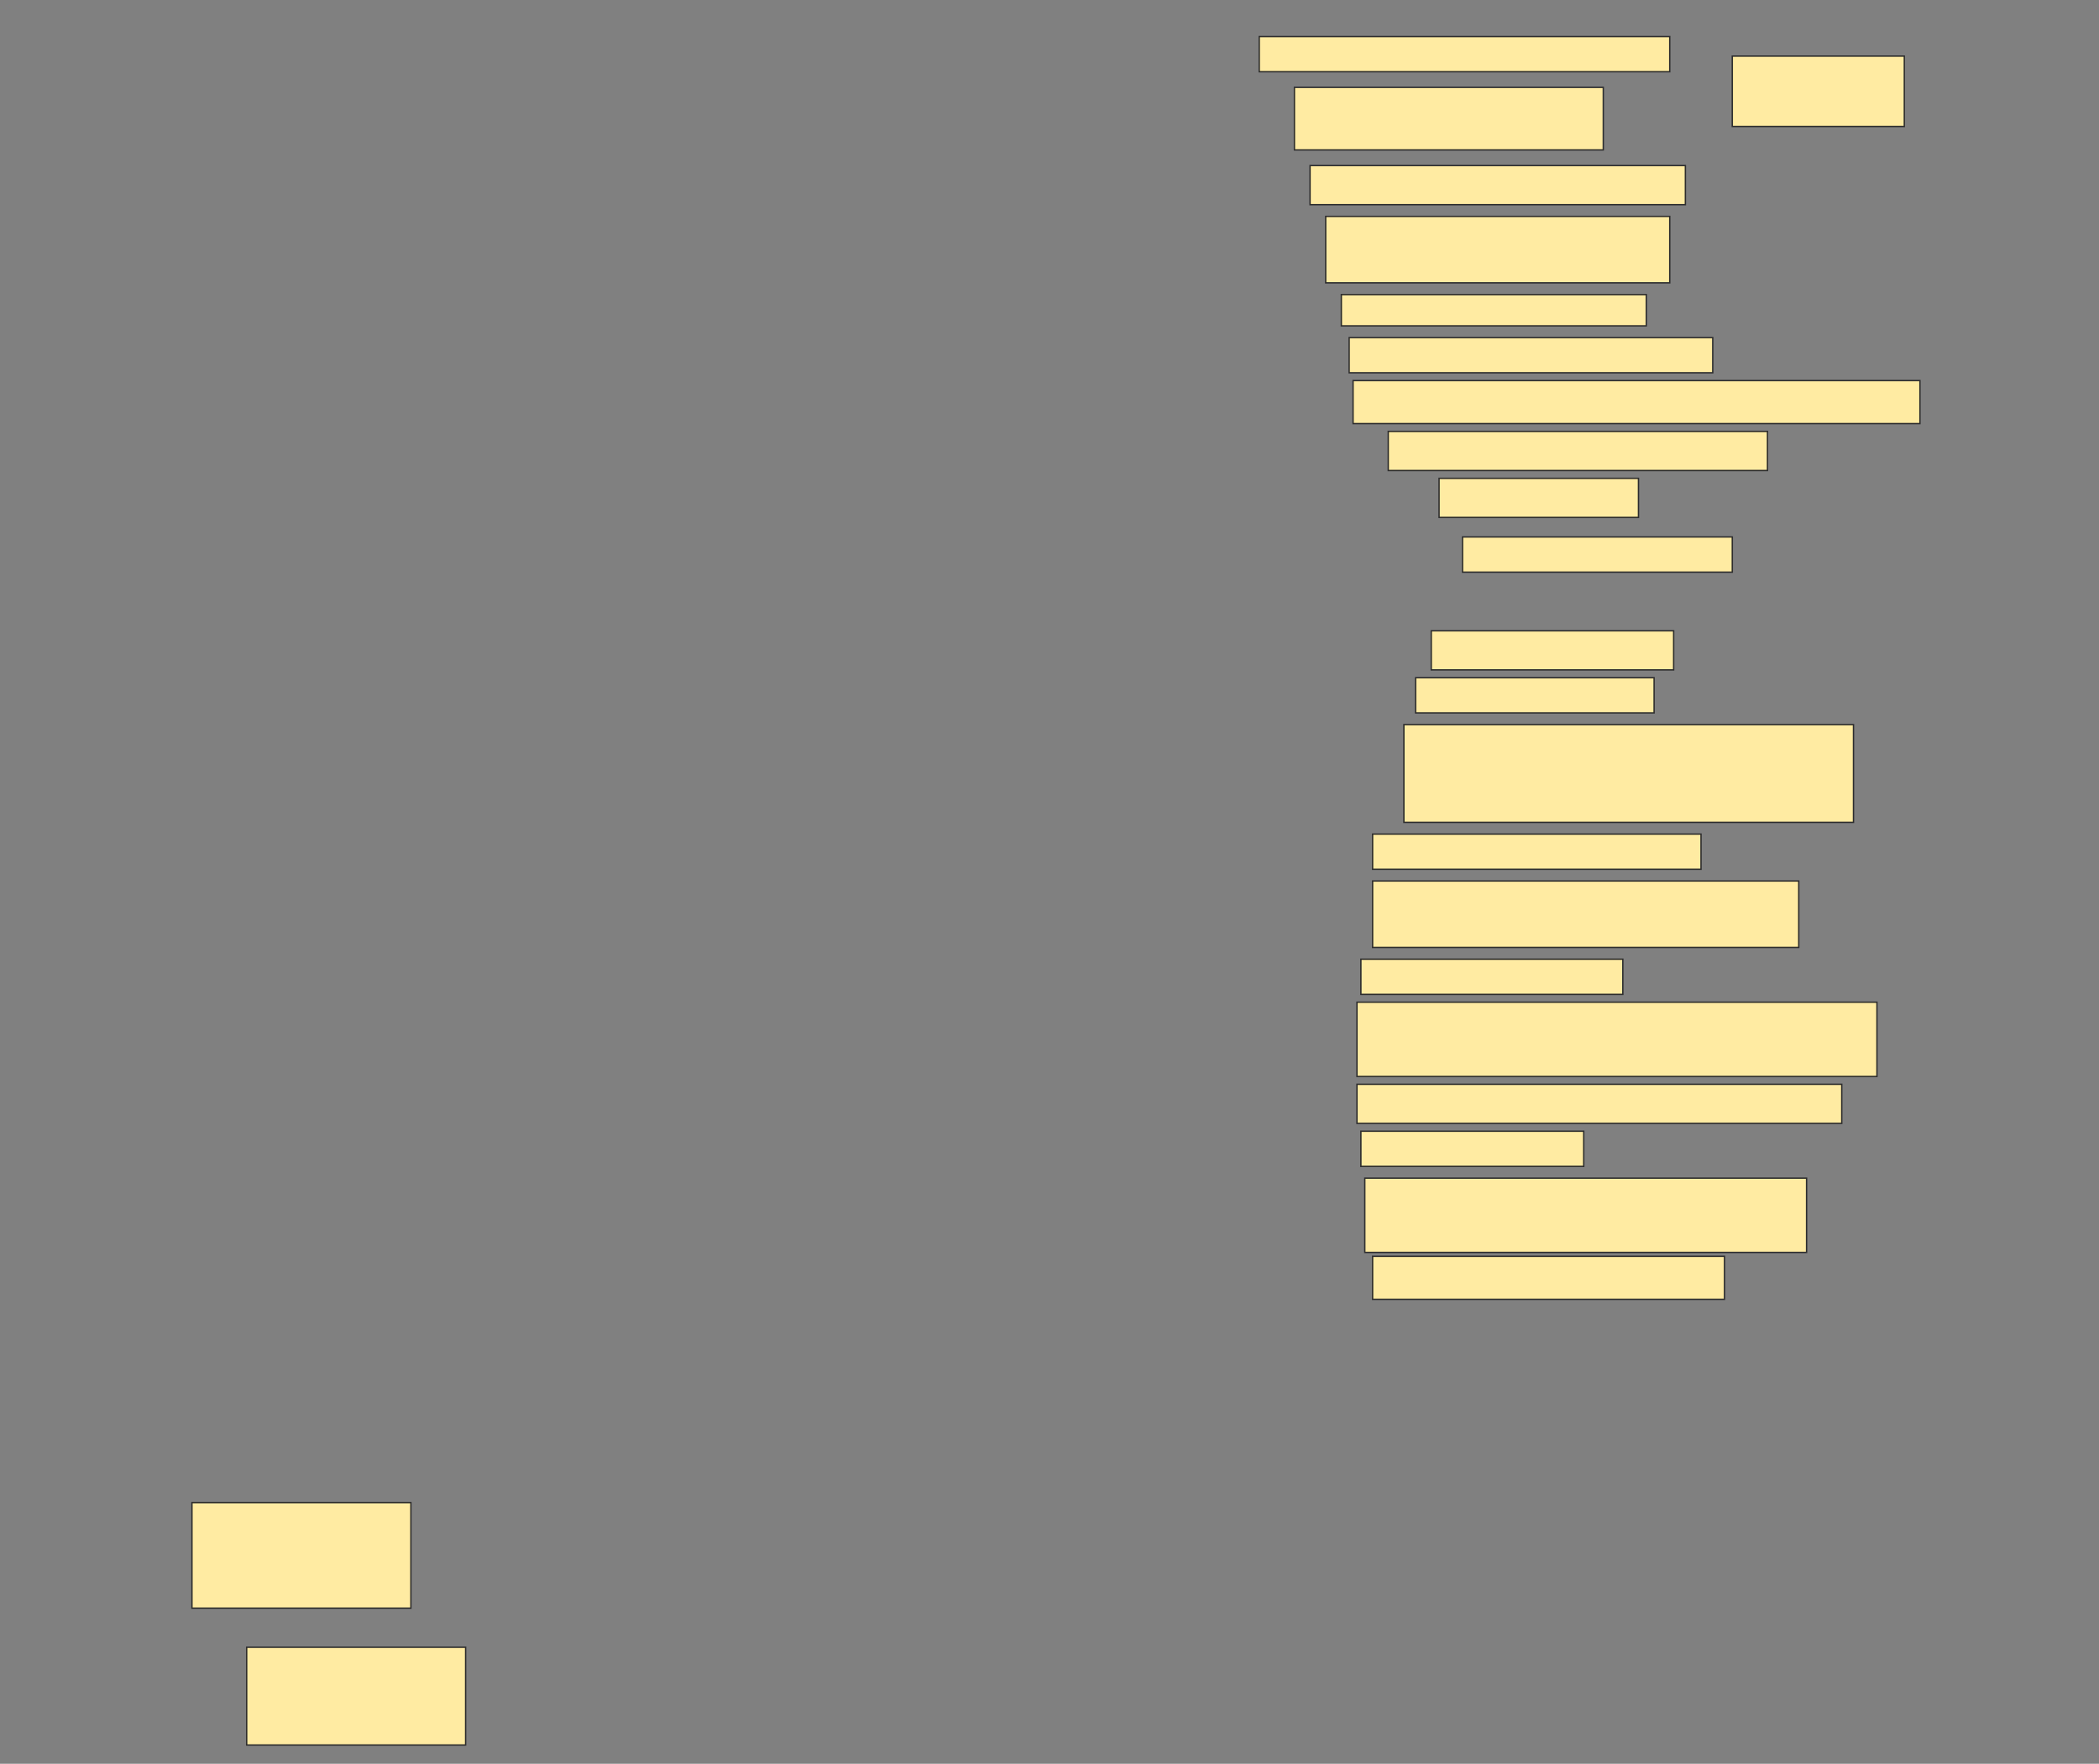 <svg height="1289" width="1534" xmlns="http://www.w3.org/2000/svg">
 <rect width="100%" height="100%" fill="#808080" stroke="none"/>
 <!-- Created with Image Occlusion Enhanced -->
 <g>
  <title>Labels</title>
 </g>
 <g>
  <title>Masks</title>
  <g id="fb47dc7d8d6f4a78a44be4ef21202e72-ao-1">
   <rect fill="#FFEBA2" height="25.714" stroke="#2D2D2D" width="300" x="920.286" y="26.714"/>
   <rect fill="#FFEBA2" height="45.714" stroke="#2D2D2D" width="225.714" x="946" y="63.857"/>
   <rect fill="#FFEBA2" height="51.429" stroke="#2D2D2D" width="125.714" x="1266" y="41"/>
  </g>
  <rect fill="#FFEBA2" height="28.571" id="fb47dc7d8d6f4a78a44be4ef21202e72-ao-2" stroke="#2D2D2D" stroke-dasharray="null" stroke-linecap="null" stroke-linejoin="null" width="274.286" x="957.428" y="121"/>
  <rect fill="#FFEBA2" height="48.571" id="fb47dc7d8d6f4a78a44be4ef21202e72-ao-3" stroke="#2D2D2D" stroke-dasharray="null" stroke-linecap="null" stroke-linejoin="null" width="251.429" x="968.857" y="158.143"/>
  <rect fill="#FFEBA2" height="22.857" id="fb47dc7d8d6f4a78a44be4ef21202e72-ao-4" stroke="#2D2D2D" stroke-dasharray="null" stroke-linecap="null" stroke-linejoin="null" width="222.857" x="980.286" y="215.286"/>
  <rect fill="#FFEBA2" height="25.714" id="fb47dc7d8d6f4a78a44be4ef21202e72-ao-5" stroke="#2D2D2D" stroke-dasharray="null" stroke-linecap="null" stroke-linejoin="null" width="265.714" x="986" y="246.714"/>
  <rect fill="#FFEBA2" height="31.429" id="fb47dc7d8d6f4a78a44be4ef21202e72-ao-6" stroke="#2D2D2D" stroke-dasharray="null" stroke-linecap="null" stroke-linejoin="null" width="414.286" x="988.857" y="278.143"/>
  <rect fill="#FFEBA2" height="28.571" id="fb47dc7d8d6f4a78a44be4ef21202e72-ao-7" stroke="#2D2D2D" stroke-dasharray="null" stroke-linecap="null" stroke-linejoin="null" width="277.143" x="1014.571" y="315.286"/>
  <rect fill="#FFEBA2" height="28.571" id="fb47dc7d8d6f4a78a44be4ef21202e72-ao-8" stroke="#2D2D2D" stroke-dasharray="null" stroke-linecap="null" stroke-linejoin="null" width="145.714" x="1051.714" y="349.571"/>
  <rect fill="#FFEBA2" height="25.714" id="fb47dc7d8d6f4a78a44be4ef21202e72-ao-9" stroke="#2D2D2D" stroke-dasharray="null" stroke-linecap="null" stroke-linejoin="null" width="197.143" x="1068.857" y="392.429"/>
  
  <rect fill="#FFEBA2" height="28.571" id="fb47dc7d8d6f4a78a44be4ef21202e72-ao-11" stroke="#2D2D2D" stroke-dasharray="null" stroke-linecap="null" stroke-linejoin="null" width="177.143" x="1046" y="461"/>
  <rect fill="#FFEBA2" height="25.714" id="fb47dc7d8d6f4a78a44be4ef21202e72-ao-12" stroke="#2D2D2D" stroke-dasharray="null" stroke-linecap="null" stroke-linejoin="null" width="174.286" x="1034.571" y="495.286"/>
  <rect fill="#FFEBA2" height="71.429" id="fb47dc7d8d6f4a78a44be4ef21202e72-ao-13" stroke="#2D2D2D" stroke-dasharray="null" stroke-linecap="null" stroke-linejoin="null" width="328.571" x="1026" y="529.571"/>
  <rect fill="#FFEBA2" height="25.714" id="fb47dc7d8d6f4a78a44be4ef21202e72-ao-14" stroke="#2D2D2D" stroke-dasharray="null" stroke-linecap="null" stroke-linejoin="null" width="240" x="1003.143" y="609.571"/>
  <rect fill="#FFEBA2" height="48.571" id="fb47dc7d8d6f4a78a44be4ef21202e72-ao-15" stroke="#2D2D2D" stroke-dasharray="null" stroke-linecap="null" stroke-linejoin="null" width="311.429" x="1003.143" y="643.857"/>
  <rect fill="#FFEBA2" height="25.714" id="fb47dc7d8d6f4a78a44be4ef21202e72-ao-16" stroke="#2D2D2D" stroke-dasharray="null" stroke-linecap="null" stroke-linejoin="null" width="191.429" x="994.571" y="701"/>
  <rect fill="#FFEBA2" height="54.286" id="fb47dc7d8d6f4a78a44be4ef21202e72-ao-17" stroke="#2D2D2D" stroke-dasharray="null" stroke-linecap="null" stroke-linejoin="null" width="380" x="991.714" y="732.429"/>
  <rect fill="#FFEBA2" height="28.571" id="fb47dc7d8d6f4a78a44be4ef21202e72-ao-18" stroke="#2D2D2D" stroke-dasharray="null" stroke-linecap="null" stroke-linejoin="null" width="354.286" x="991.714" y="792.429"/>
  <rect fill="#FFEBA2" height="25.714" id="fb47dc7d8d6f4a78a44be4ef21202e72-ao-19" stroke="#2D2D2D" stroke-dasharray="null" stroke-linecap="null" stroke-linejoin="null" width="162.857" x="994.571" y="826.714"/>
  <rect fill="#FFEBA2" height="54.286" id="fb47dc7d8d6f4a78a44be4ef21202e72-ao-20" stroke="#2D2D2D" stroke-dasharray="null" stroke-linecap="null" stroke-linejoin="null" width="322.857" x="997.428" y="861"/>
  <rect fill="#FFEBA2" height="31.429" id="fb47dc7d8d6f4a78a44be4ef21202e72-ao-21" stroke="#2D2D2D" stroke-dasharray="null" stroke-linecap="null" stroke-linejoin="null" width="257.143" x="1003.143" y="918.143"/>
  <rect fill="#FFEBA2" height="77.143" id="fb47dc7d8d6f4a78a44be4ef21202e72-ao-22" stroke="#2D2D2D" stroke-dasharray="null" stroke-linecap="null" stroke-linejoin="null" width="160" x="140.286" y="1098.143"/>
  <rect fill="#FFEBA2" height="71.429" id="fb47dc7d8d6f4a78a44be4ef21202e72-ao-23" stroke="#2D2D2D" stroke-dasharray="null" stroke-linecap="null" stroke-linejoin="null" width="160" x="180.286" y="1203.857"/>
 </g>
</svg>
